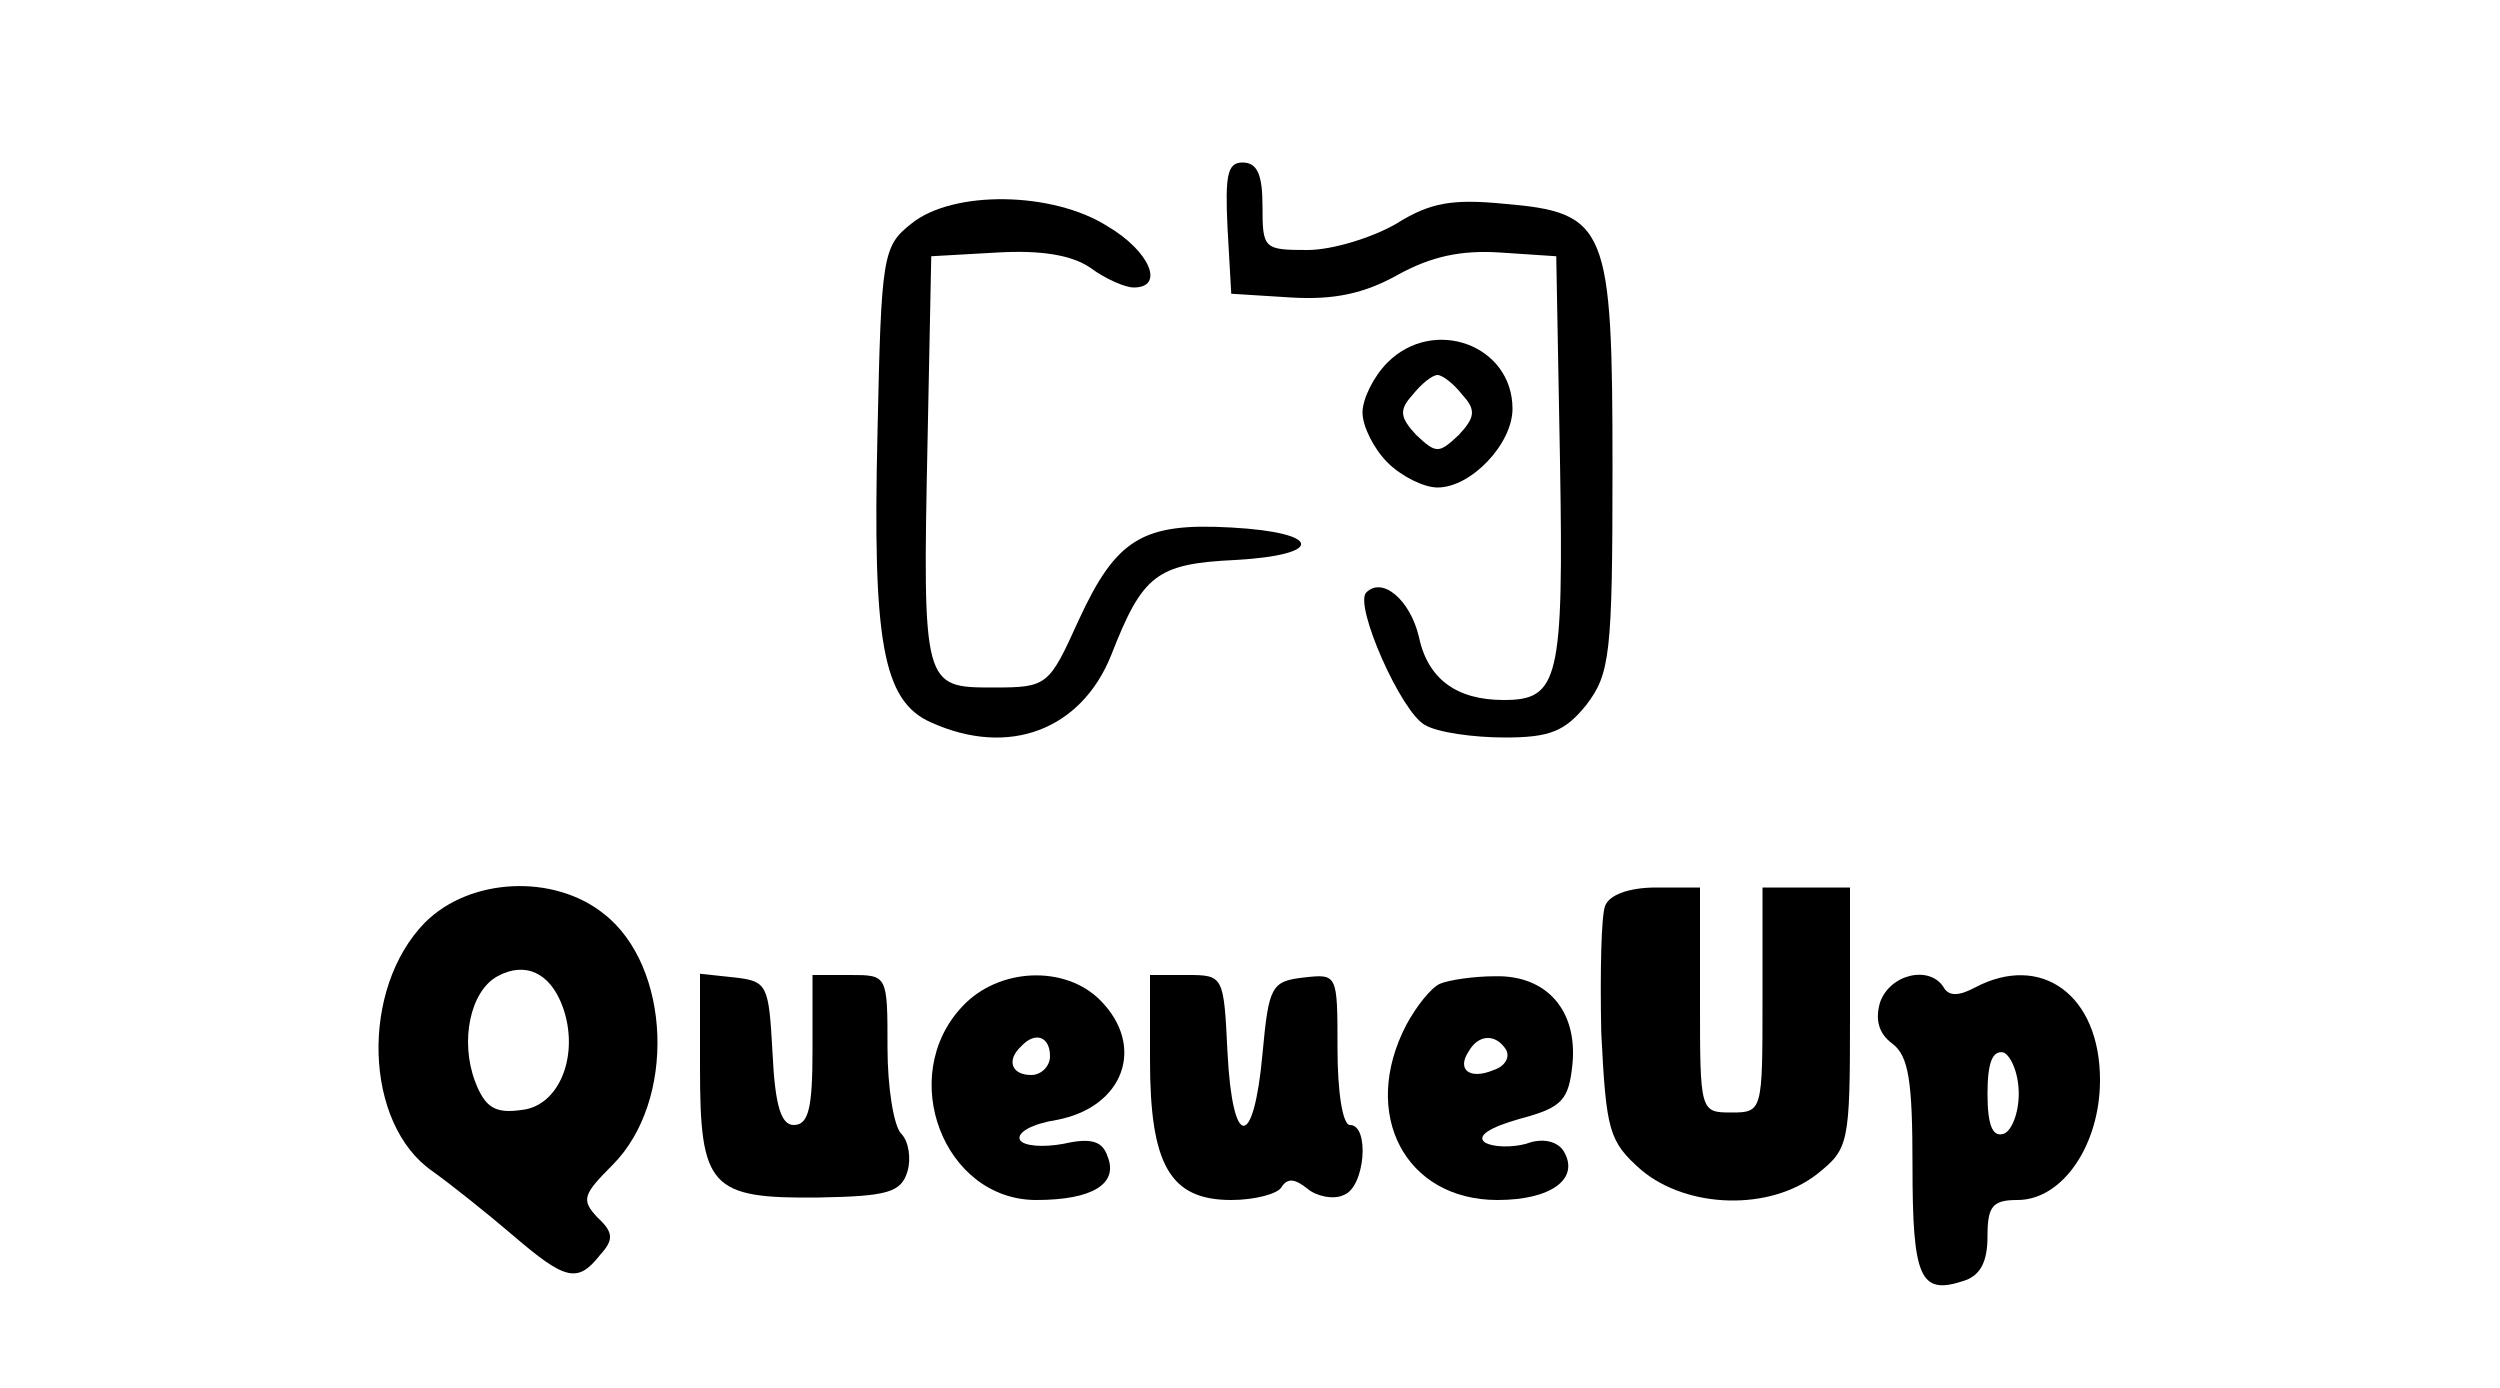 <?xml version="1.0" standalone="no"?>
<!DOCTYPE svg PUBLIC "-//W3C//DTD SVG 20010904//EN"
 "http://www.w3.org/TR/2001/REC-SVG-20010904/DTD/svg10.dtd">
<svg version="1.0" xmlns="http://www.w3.org/2000/svg"
 width="200pt" height="111pt" viewBox="0 0 200 111"
 preserveAspectRatio="xMidYMid meet">

<g transform="translate(0,111) scale(0.1,-0.1)"
fill="#000000" stroke="none">
<path d="M982 928 l3 -53 48 -3 c34 -2 58 3 85 18 27 15 51 20 82 18 l45 -3 3
-164 c3 -175 -1 -191 -45 -191 -38 0 -61 17 -68 51 -7 29 -29 48 -42 35 -10
-10 28 -96 47 -106 10 -6 39 -10 64 -10 36 0 48 5 65 26 19 25 21 40 21 189 0
194 -4 205 -87 212 -41 4 -59 1 -86 -16 -19 -11 -51 -21 -71 -21 -35 0 -36 1
-36 35 0 25 -4 35 -16 35 -12 0 -14 -10 -12 -52z"/>
<path d="M729 931 c-23 -18 -24 -26 -27 -167 -4 -167 4 -215 43 -232 62 -28
120 -6 144 54 25 64 36 73 99 76 72 4 70 22 -3 26 -71 4 -92 -9 -122 -74 -24
-53 -25 -54 -69 -54 -55 0 -56 1 -52 195 l3 150 53 3 c35 2 59 -2 74 -12 12
-9 28 -16 35 -16 25 0 13 29 -21 49 -44 28 -124 29 -157 2z"/>
<path d="M1110 820 c-11 -11 -20 -29 -20 -40 0 -11 9 -29 20 -40 11 -11 29
-20 40 -20 27 0 60 35 60 63 0 51 -63 74 -100 37z m60 -26 c11 -12 10 -18 -3
-32 -16 -15 -18 -15 -34 0 -13 14 -14 20 -3 32 7 9 16 16 20 16 4 0 13 -7 20
-16z"/>
<path d="M340 372 c-52 -53 -49 -161 6 -199 14 -10 43 -33 64 -51 42 -36 52
-39 70 -16 11 12 11 18 -2 30 -13 14 -12 18 12 42 51 51 47 159 -7 201 -40 32
-107 29 -143 -7z m110 -67 c14 -38 -2 -80 -33 -83 -21 -3 -29 2 -37 23 -12 32
-4 72 18 84 22 12 42 3 52 -24z"/>
<path d="M1284 385 c-3 -8 -4 -53 -3 -101 4 -79 6 -87 32 -110 37 -31 103 -33
141 -3 25 20 26 24 26 125 l0 104 -35 0 -35 0 0 -90 c0 -89 0 -90 -25 -90 -25
0 -25 1 -25 90 l0 90 -35 0 c-22 0 -38 -6 -41 -15z"/>
<path d="M560 256 c0 -96 8 -105 95 -104 55 1 66 4 71 21 3 10 1 24 -5 30 -6
6 -11 37 -11 69 0 58 0 58 -30 58 l-30 0 0 -60 c0 -46 -3 -60 -15 -60 -10 0
-15 15 -17 58 -3 54 -4 57 -30 60 l-28 3 0 -75z"/>
<path d="M770 305 c-53 -56 -15 -155 59 -155 45 0 66 13 57 35 -4 12 -13 15
-35 10 -16 -3 -32 -2 -35 3 -3 6 10 13 29 16 54 10 72 59 35 96 -28 28 -81 26
-110 -5z m70 -40 c0 -8 -7 -15 -15 -15 -16 0 -20 12 -8 23 11 12 23 8 23 -8z"/>
<path d="M920 262 c0 -84 16 -112 65 -112 19 0 37 5 40 10 5 8 11 7 21 -1 7
-6 21 -9 29 -5 17 6 21 56 5 56 -6 0 -10 27 -10 61 0 60 0 60 -27 57 -26 -3
-28 -7 -33 -61 -7 -77 -24 -77 -28 1 -3 61 -3 62 -32 62 l-30 0 0 -68z"/>
<path d="M1152 323 c-7 -3 -19 -18 -27 -33 -37 -71 -1 -140 73 -140 43 0 66
17 53 39 -5 8 -17 11 -30 6 -11 -3 -26 -3 -33 1 -7 5 3 12 28 19 34 9 39 15
42 44 4 43 -21 71 -62 70 -17 0 -37 -3 -44 -6z m53 -53 c3 -6 -1 -13 -10 -16
-19 -8 -30 0 -20 15 8 14 22 14 30 1z"/>
<path d="M1504 308 c-4 -14 -1 -25 10 -33 13 -10 16 -30 16 -98 0 -89 6 -103
40 -92 14 4 20 15 20 36 0 24 4 29 24 29 36 0 66 44 66 96 0 68 -47 102 -100
74 -13 -7 -21 -7 -25 0 -11 18 -43 11 -51 -12z m111 -73 c0 -16 -6 -30 -12
-32 -9 -3 -13 7 -13 32 0 25 4 35 13 33 6 -3 12 -17 12 -33z"/>
</g>
</svg>
